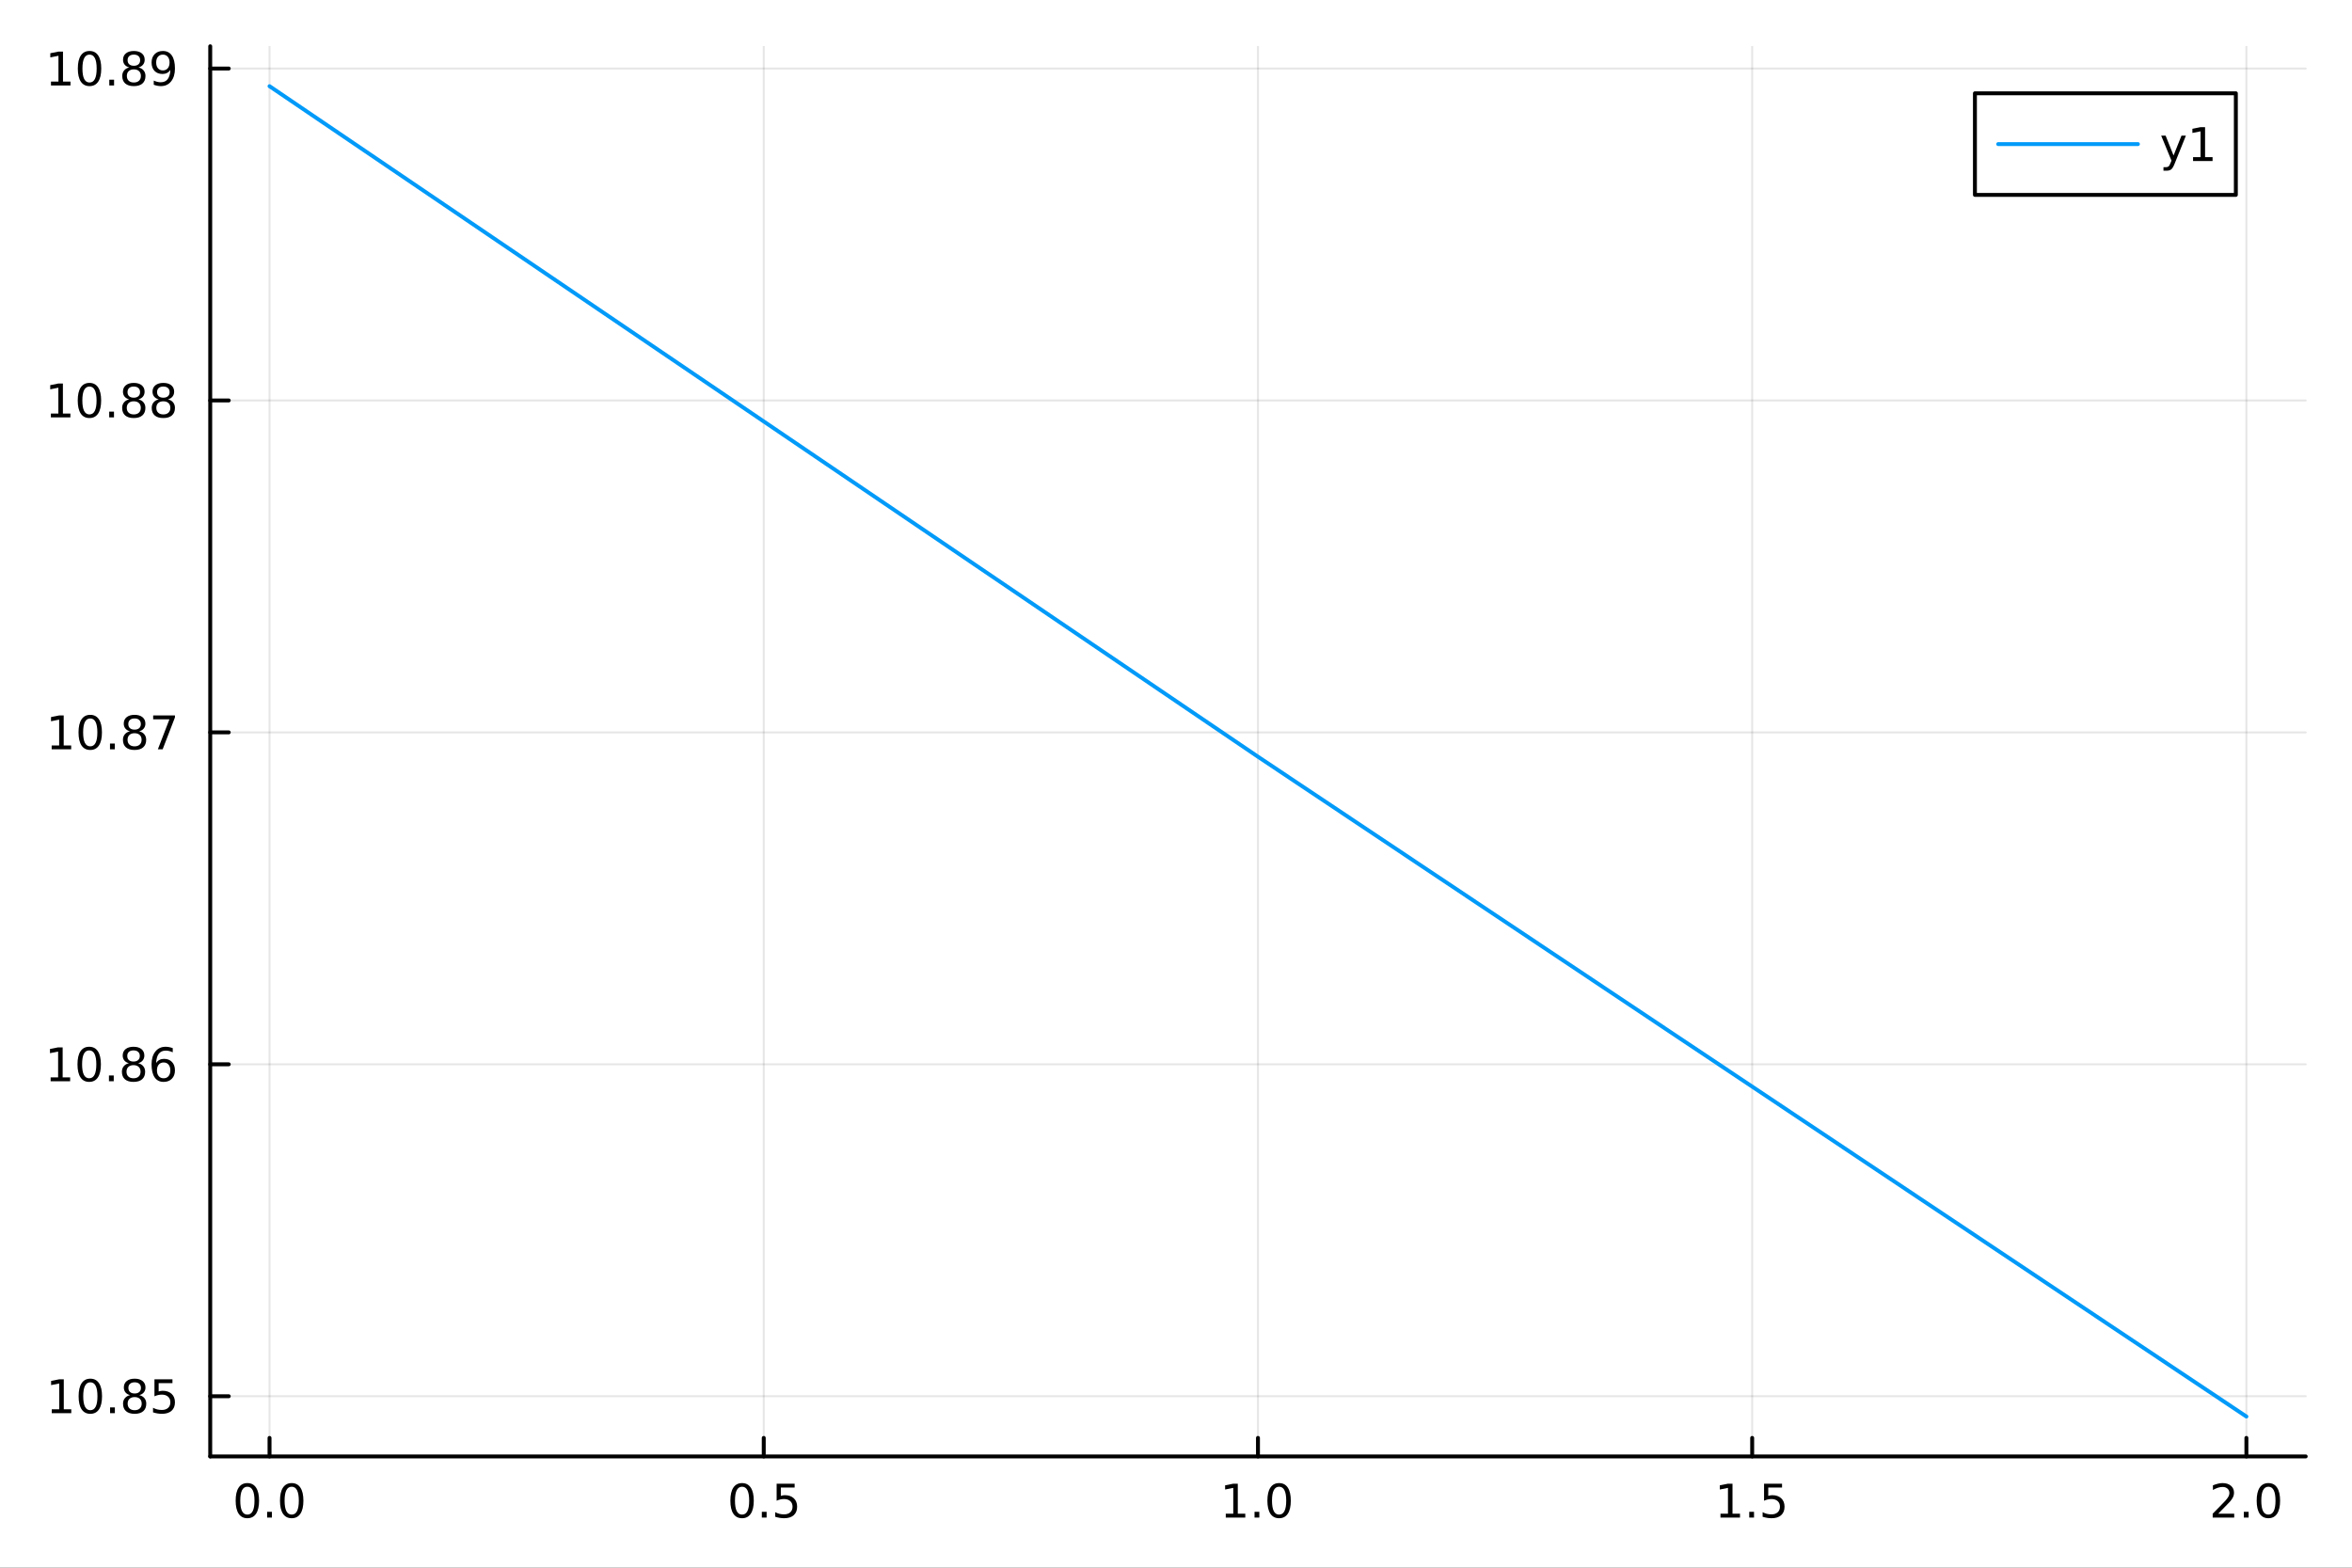 <?xml version="1.0" encoding="utf-8"?>
<svg xmlns="http://www.w3.org/2000/svg" xmlns:xlink="http://www.w3.org/1999/xlink" width="600" height="400" viewBox="0 0 2400 1600">
<rect x="0" y="0" width="2400" height="1600" fill="#333333" stroke="none"/>
<defs>
  <clipPath id="clip200">
    <rect x="0" y="0" width="2400" height="1600"/>
  </clipPath>
</defs>
<path clip-path="url(#clip200)" d="M0 1600 L2400 1600 L2400 0 L0 0  Z" fill="#ffffff" fill-rule="evenodd" fill-opacity="1"/>
<defs>
  <clipPath id="clip201">
    <rect x="480" y="0" width="1681" height="1600"/>
  </clipPath>
</defs>
<path clip-path="url(#clip200)" d="M214.515 1486.45 L2352.76 1486.45 L2352.76 47.244 L214.515 47.244  Z" fill="#ffffff" fill-rule="evenodd" fill-opacity="1"/>
<defs>
  <clipPath id="clip202">
    <rect x="214" y="47" width="2139" height="1440"/>
  </clipPath>
</defs>
<polyline clip-path="url(#clip202)" style="stroke:#000000; stroke-linecap:round; stroke-linejoin:round; stroke-width:2; stroke-opacity:0.1; fill:none" points="275.031,1486.45 275.031,47.244 "/>
<polyline clip-path="url(#clip202)" style="stroke:#000000; stroke-linecap:round; stroke-linejoin:round; stroke-width:2; stroke-opacity:0.1; fill:none" points="779.333,1486.45 779.333,47.244 "/>
<polyline clip-path="url(#clip202)" style="stroke:#000000; stroke-linecap:round; stroke-linejoin:round; stroke-width:2; stroke-opacity:0.1; fill:none" points="1283.64,1486.45 1283.64,47.244 "/>
<polyline clip-path="url(#clip202)" style="stroke:#000000; stroke-linecap:round; stroke-linejoin:round; stroke-width:2; stroke-opacity:0.1; fill:none" points="1787.94,1486.45 1787.94,47.244 "/>
<polyline clip-path="url(#clip202)" style="stroke:#000000; stroke-linecap:round; stroke-linejoin:round; stroke-width:2; stroke-opacity:0.1; fill:none" points="2292.24,1486.45 2292.24,47.244 "/>
<polyline clip-path="url(#clip200)" style="stroke:#000000; stroke-linecap:round; stroke-linejoin:round; stroke-width:4; stroke-opacity:1; fill:none" points="214.515,1486.45 2352.76,1486.45 "/>
<polyline clip-path="url(#clip200)" style="stroke:#000000; stroke-linecap:round; stroke-linejoin:round; stroke-width:4; stroke-opacity:1; fill:none" points="275.031,1486.45 275.031,1467.55 "/>
<polyline clip-path="url(#clip200)" style="stroke:#000000; stroke-linecap:round; stroke-linejoin:round; stroke-width:4; stroke-opacity:1; fill:none" points="779.333,1486.45 779.333,1467.55 "/>
<polyline clip-path="url(#clip200)" style="stroke:#000000; stroke-linecap:round; stroke-linejoin:round; stroke-width:4; stroke-opacity:1; fill:none" points="1283.64,1486.45 1283.64,1467.55 "/>
<polyline clip-path="url(#clip200)" style="stroke:#000000; stroke-linecap:round; stroke-linejoin:round; stroke-width:4; stroke-opacity:1; fill:none" points="1787.94,1486.45 1787.94,1467.55 "/>
<polyline clip-path="url(#clip200)" style="stroke:#000000; stroke-linecap:round; stroke-linejoin:round; stroke-width:4; stroke-opacity:1; fill:none" points="2292.24,1486.45 2292.24,1467.55 "/>
<path clip-path="url(#clip200)" d="M252.415 1517.37 Q248.804 1517.37 246.975 1520.93 Q245.17 1524.47 245.17 1531.6 Q245.17 1538.71 246.975 1542.27 Q248.804 1545.82 252.415 1545.82 Q256.049 1545.82 257.855 1542.27 Q259.684 1538.71 259.684 1531.6 Q259.684 1524.47 257.855 1520.93 Q256.049 1517.37 252.415 1517.37 M252.415 1513.66 Q258.225 1513.66 261.281 1518.27 Q264.36 1522.85 264.36 1531.6 Q264.36 1540.33 261.281 1544.94 Q258.225 1549.52 252.415 1549.52 Q246.605 1549.52 243.526 1544.94 Q240.471 1540.33 240.471 1531.6 Q240.471 1522.85 243.526 1518.27 Q246.605 1513.66 252.415 1513.66 Z" fill="#000000" fill-rule="nonzero" fill-opacity="1" /><path clip-path="url(#clip200)" d="M272.577 1542.97 L277.461 1542.97 L277.461 1548.85 L272.577 1548.85 L272.577 1542.97 Z" fill="#000000" fill-rule="nonzero" fill-opacity="1" /><path clip-path="url(#clip200)" d="M297.646 1517.37 Q294.035 1517.37 292.207 1520.93 Q290.401 1524.47 290.401 1531.6 Q290.401 1538.71 292.207 1542.27 Q294.035 1545.82 297.646 1545.82 Q301.281 1545.82 303.086 1542.27 Q304.915 1538.71 304.915 1531.6 Q304.915 1524.47 303.086 1520.93 Q301.281 1517.37 297.646 1517.37 M297.646 1513.66 Q303.457 1513.66 306.512 1518.27 Q309.591 1522.85 309.591 1531.6 Q309.591 1540.33 306.512 1544.94 Q303.457 1549.52 297.646 1549.52 Q291.836 1549.52 288.758 1544.94 Q285.702 1540.33 285.702 1531.6 Q285.702 1522.85 288.758 1518.27 Q291.836 1513.66 297.646 1513.66 Z" fill="#000000" fill-rule="nonzero" fill-opacity="1" /><path clip-path="url(#clip200)" d="M757.215 1517.37 Q753.604 1517.37 751.775 1520.93 Q749.97 1524.47 749.97 1531.6 Q749.97 1538.71 751.775 1542.27 Q753.604 1545.82 757.215 1545.82 Q760.849 1545.82 762.655 1542.27 Q764.484 1538.71 764.484 1531.6 Q764.484 1524.47 762.655 1520.93 Q760.849 1517.37 757.215 1517.37 M757.215 1513.66 Q763.025 1513.66 766.081 1518.27 Q769.159 1522.85 769.159 1531.6 Q769.159 1540.33 766.081 1544.94 Q763.025 1549.52 757.215 1549.52 Q751.405 1549.52 748.326 1544.94 Q745.271 1540.33 745.271 1531.6 Q745.271 1522.85 748.326 1518.27 Q751.405 1513.66 757.215 1513.66 Z" fill="#000000" fill-rule="nonzero" fill-opacity="1" /><path clip-path="url(#clip200)" d="M777.377 1542.97 L782.261 1542.97 L782.261 1548.85 L777.377 1548.85 L777.377 1542.97 Z" fill="#000000" fill-rule="nonzero" fill-opacity="1" /><path clip-path="url(#clip200)" d="M792.493 1514.29 L810.849 1514.29 L810.849 1518.22 L796.775 1518.22 L796.775 1526.7 Q797.794 1526.35 798.812 1526.19 Q799.831 1526 800.849 1526 Q806.636 1526 810.016 1529.17 Q813.395 1532.34 813.395 1537.76 Q813.395 1543.34 809.923 1546.44 Q806.451 1549.52 800.132 1549.52 Q797.956 1549.52 795.687 1549.15 Q793.442 1548.78 791.034 1548.04 L791.034 1543.34 Q793.118 1544.47 795.34 1545.03 Q797.562 1545.58 800.039 1545.58 Q804.044 1545.58 806.382 1543.48 Q808.719 1541.37 808.719 1537.76 Q808.719 1534.15 806.382 1532.04 Q804.044 1529.94 800.039 1529.94 Q798.164 1529.94 796.289 1530.35 Q794.437 1530.77 792.493 1531.65 L792.493 1514.29 Z" fill="#000000" fill-rule="nonzero" fill-opacity="1" /><path clip-path="url(#clip200)" d="M1250.79 1544.91 L1258.43 1544.91 L1258.43 1518.55 L1250.12 1520.21 L1250.12 1515.95 L1258.38 1514.29 L1263.06 1514.29 L1263.06 1544.91 L1270.7 1544.91 L1270.7 1548.85 L1250.79 1548.85 L1250.79 1544.91 Z" fill="#000000" fill-rule="nonzero" fill-opacity="1" /><path clip-path="url(#clip200)" d="M1280.14 1542.97 L1285.02 1542.97 L1285.02 1548.85 L1280.14 1548.85 L1280.14 1542.97 Z" fill="#000000" fill-rule="nonzero" fill-opacity="1" /><path clip-path="url(#clip200)" d="M1305.21 1517.37 Q1301.6 1517.37 1299.77 1520.93 Q1297.96 1524.47 1297.96 1531.6 Q1297.96 1538.71 1299.77 1542.27 Q1301.6 1545.82 1305.21 1545.82 Q1308.84 1545.82 1310.65 1542.27 Q1312.48 1538.71 1312.48 1531.6 Q1312.48 1524.47 1310.65 1520.93 Q1308.84 1517.37 1305.21 1517.37 M1305.21 1513.66 Q1311.02 1513.66 1314.07 1518.27 Q1317.15 1522.85 1317.15 1531.6 Q1317.15 1540.33 1314.07 1544.94 Q1311.02 1549.52 1305.21 1549.52 Q1299.4 1549.52 1296.32 1544.94 Q1293.26 1540.33 1293.26 1531.6 Q1293.26 1522.85 1296.32 1518.27 Q1299.4 1513.66 1305.21 1513.66 Z" fill="#000000" fill-rule="nonzero" fill-opacity="1" /><path clip-path="url(#clip200)" d="M1755.59 1544.91 L1763.23 1544.91 L1763.23 1518.55 L1754.92 1520.21 L1754.92 1515.95 L1763.18 1514.29 L1767.86 1514.29 L1767.86 1544.91 L1775.5 1544.91 L1775.5 1548.85 L1755.59 1548.85 L1755.59 1544.91 Z" fill="#000000" fill-rule="nonzero" fill-opacity="1" /><path clip-path="url(#clip200)" d="M1784.94 1542.97 L1789.82 1542.97 L1789.82 1548.85 L1784.94 1548.85 L1784.94 1542.97 Z" fill="#000000" fill-rule="nonzero" fill-opacity="1" /><path clip-path="url(#clip200)" d="M1800.06 1514.29 L1818.41 1514.29 L1818.41 1518.22 L1804.34 1518.22 L1804.34 1526.7 Q1805.36 1526.35 1806.37 1526.19 Q1807.39 1526 1808.41 1526 Q1814.2 1526 1817.58 1529.17 Q1820.96 1532.34 1820.96 1537.76 Q1820.96 1543.34 1817.49 1546.44 Q1814.01 1549.52 1807.69 1549.52 Q1805.52 1549.52 1803.25 1549.15 Q1801 1548.78 1798.6 1548.04 L1798.6 1543.34 Q1800.68 1544.47 1802.9 1545.03 Q1805.12 1545.58 1807.6 1545.58 Q1811.61 1545.58 1813.94 1543.48 Q1816.28 1541.37 1816.28 1537.76 Q1816.28 1534.15 1813.94 1532.04 Q1811.61 1529.94 1807.6 1529.94 Q1805.73 1529.94 1803.85 1530.35 Q1802 1530.77 1800.06 1531.65 L1800.06 1514.29 Z" fill="#000000" fill-rule="nonzero" fill-opacity="1" /><path clip-path="url(#clip200)" d="M2263.48 1544.91 L2279.8 1544.91 L2279.8 1548.85 L2257.85 1548.85 L2257.85 1544.91 Q2260.52 1542.16 2265.1 1537.53 Q2269.71 1532.88 2270.89 1531.53 Q2273.13 1529.01 2274.01 1527.27 Q2274.91 1525.51 2274.91 1523.82 Q2274.91 1521.07 2272.97 1519.33 Q2271.05 1517.6 2267.95 1517.6 Q2265.75 1517.6 2263.29 1518.36 Q2260.86 1519.13 2258.08 1520.68 L2258.08 1515.95 Q2260.91 1514.82 2263.36 1514.24 Q2265.82 1513.66 2267.85 1513.66 Q2273.22 1513.66 2276.42 1516.35 Q2279.61 1519.03 2279.61 1523.52 Q2279.61 1525.65 2278.8 1527.57 Q2278.02 1529.47 2275.91 1532.07 Q2275.33 1532.74 2272.23 1535.95 Q2269.13 1539.15 2263.48 1544.91 Z" fill="#000000" fill-rule="nonzero" fill-opacity="1" /><path clip-path="url(#clip200)" d="M2289.61 1542.97 L2294.5 1542.97 L2294.5 1548.85 L2289.61 1548.85 L2289.61 1542.97 Z" fill="#000000" fill-rule="nonzero" fill-opacity="1" /><path clip-path="url(#clip200)" d="M2314.68 1517.37 Q2311.07 1517.37 2309.24 1520.93 Q2307.44 1524.47 2307.44 1531.6 Q2307.44 1538.71 2309.24 1542.27 Q2311.07 1545.82 2314.68 1545.82 Q2318.32 1545.82 2320.12 1542.27 Q2321.95 1538.71 2321.95 1531.6 Q2321.95 1524.47 2320.12 1520.93 Q2318.32 1517.37 2314.68 1517.37 M2314.68 1513.66 Q2320.49 1513.66 2323.55 1518.27 Q2326.63 1522.85 2326.63 1531.6 Q2326.63 1540.33 2323.55 1544.94 Q2320.49 1549.52 2314.68 1549.52 Q2308.87 1549.52 2305.79 1544.94 Q2302.74 1540.33 2302.74 1531.6 Q2302.74 1522.85 2305.79 1518.27 Q2308.87 1513.66 2314.68 1513.66 Z" fill="#000000" fill-rule="nonzero" fill-opacity="1" /><polyline clip-path="url(#clip202)" style="stroke:#000000; stroke-linecap:round; stroke-linejoin:round; stroke-width:2; stroke-opacity:0.1; fill:none" points="214.515,1425.01 2352.76,1425.01 "/>
<polyline clip-path="url(#clip202)" style="stroke:#000000; stroke-linecap:round; stroke-linejoin:round; stroke-width:2; stroke-opacity:0.1; fill:none" points="214.515,1086.24 2352.76,1086.24 "/>
<polyline clip-path="url(#clip202)" style="stroke:#000000; stroke-linecap:round; stroke-linejoin:round; stroke-width:2; stroke-opacity:0.1; fill:none" points="214.515,747.473 2352.76,747.473 "/>
<polyline clip-path="url(#clip202)" style="stroke:#000000; stroke-linecap:round; stroke-linejoin:round; stroke-width:2; stroke-opacity:0.1; fill:none" points="214.515,408.706 2352.76,408.706 "/>
<polyline clip-path="url(#clip202)" style="stroke:#000000; stroke-linecap:round; stroke-linejoin:round; stroke-width:2; stroke-opacity:0.1; fill:none" points="214.515,69.939 2352.76,69.939 "/>
<polyline clip-path="url(#clip200)" style="stroke:#000000; stroke-linecap:round; stroke-linejoin:round; stroke-width:4; stroke-opacity:1; fill:none" points="214.515,1486.45 214.515,47.244 "/>
<polyline clip-path="url(#clip200)" style="stroke:#000000; stroke-linecap:round; stroke-linejoin:round; stroke-width:4; stroke-opacity:1; fill:none" points="214.515,1425.01 233.412,1425.01 "/>
<polyline clip-path="url(#clip200)" style="stroke:#000000; stroke-linecap:round; stroke-linejoin:round; stroke-width:4; stroke-opacity:1; fill:none" points="214.515,1086.24 233.412,1086.24 "/>
<polyline clip-path="url(#clip200)" style="stroke:#000000; stroke-linecap:round; stroke-linejoin:round; stroke-width:4; stroke-opacity:1; fill:none" points="214.515,747.473 233.412,747.473 "/>
<polyline clip-path="url(#clip200)" style="stroke:#000000; stroke-linecap:round; stroke-linejoin:round; stroke-width:4; stroke-opacity:1; fill:none" points="214.515,408.706 233.412,408.706 "/>
<polyline clip-path="url(#clip200)" style="stroke:#000000; stroke-linecap:round; stroke-linejoin:round; stroke-width:4; stroke-opacity:1; fill:none" points="214.515,69.939 233.412,69.939 "/>
<path clip-path="url(#clip200)" d="M52.821 1438.35 L60.46 1438.35 L60.46 1411.99 L52.15 1413.65 L52.15 1409.39 L60.413 1407.73 L65.089 1407.73 L65.089 1438.35 L72.728 1438.35 L72.728 1442.29 L52.821 1442.29 L52.821 1438.35 Z" fill="#000000" fill-rule="nonzero" fill-opacity="1" /><path clip-path="url(#clip200)" d="M92.172 1410.81 Q88.561 1410.81 86.733 1414.37 Q84.927 1417.91 84.927 1425.04 Q84.927 1432.15 86.733 1435.71 Q88.561 1439.26 92.172 1439.26 Q95.807 1439.26 97.612 1435.71 Q99.441 1432.15 99.441 1425.04 Q99.441 1417.91 97.612 1414.37 Q95.807 1410.81 92.172 1410.81 M92.172 1407.1 Q97.983 1407.1 101.038 1411.71 Q104.117 1416.29 104.117 1425.04 Q104.117 1433.77 101.038 1438.38 Q97.983 1442.96 92.172 1442.96 Q86.362 1442.96 83.284 1438.38 Q80.228 1433.77 80.228 1425.04 Q80.228 1416.29 83.284 1411.71 Q86.362 1407.1 92.172 1407.1 Z" fill="#000000" fill-rule="nonzero" fill-opacity="1" /><path clip-path="url(#clip200)" d="M112.334 1436.41 L117.219 1436.41 L117.219 1442.29 L112.334 1442.29 L112.334 1436.41 Z" fill="#000000" fill-rule="nonzero" fill-opacity="1" /><path clip-path="url(#clip200)" d="M137.404 1425.88 Q134.07 1425.88 132.149 1427.66 Q130.251 1429.44 130.251 1432.57 Q130.251 1435.69 132.149 1437.47 Q134.07 1439.26 137.404 1439.26 Q140.737 1439.26 142.658 1437.47 Q144.58 1435.67 144.58 1432.57 Q144.58 1429.44 142.658 1427.66 Q140.76 1425.88 137.404 1425.88 M132.728 1423.88 Q129.719 1423.14 128.029 1421.08 Q126.362 1419.02 126.362 1416.06 Q126.362 1411.92 129.302 1409.51 Q132.265 1407.1 137.404 1407.1 Q142.566 1407.1 145.506 1409.51 Q148.445 1411.92 148.445 1416.06 Q148.445 1419.02 146.756 1421.08 Q145.089 1423.14 142.103 1423.88 Q145.482 1424.67 147.357 1426.96 Q149.255 1429.26 149.255 1432.57 Q149.255 1437.59 146.177 1440.27 Q143.121 1442.96 137.404 1442.96 Q131.686 1442.96 128.607 1440.27 Q125.552 1437.59 125.552 1432.57 Q125.552 1429.26 127.45 1426.96 Q129.348 1424.67 132.728 1423.88 M131.015 1416.5 Q131.015 1419.19 132.682 1420.69 Q134.371 1422.2 137.404 1422.2 Q140.413 1422.2 142.103 1420.69 Q143.816 1419.19 143.816 1416.5 Q143.816 1413.82 142.103 1412.31 Q140.413 1410.81 137.404 1410.81 Q134.371 1410.81 132.682 1412.31 Q131.015 1413.82 131.015 1416.5 Z" fill="#000000" fill-rule="nonzero" fill-opacity="1" /><path clip-path="url(#clip200)" d="M157.612 1407.73 L175.968 1407.73 L175.968 1411.66 L161.894 1411.66 L161.894 1420.13 Q162.913 1419.79 163.931 1419.63 Q164.95 1419.44 165.968 1419.44 Q171.755 1419.44 175.135 1422.61 Q178.515 1425.78 178.515 1431.2 Q178.515 1436.78 175.042 1439.88 Q171.57 1442.96 165.251 1442.96 Q163.075 1442.96 160.806 1442.59 Q158.561 1442.22 156.154 1441.48 L156.154 1436.78 Q158.237 1437.91 160.459 1438.47 Q162.681 1439.02 165.158 1439.02 Q169.163 1439.02 171.501 1436.92 Q173.839 1434.81 173.839 1431.2 Q173.839 1427.59 171.501 1425.48 Q169.163 1423.38 165.158 1423.38 Q163.283 1423.38 161.408 1423.79 Q159.556 1424.21 157.612 1425.09 L157.612 1407.73 Z" fill="#000000" fill-rule="nonzero" fill-opacity="1" /><path clip-path="url(#clip200)" d="M51.663 1099.59 L59.302 1099.59 L59.302 1073.22 L50.992 1074.89 L50.992 1070.63 L59.256 1068.96 L63.932 1068.96 L63.932 1099.59 L71.571 1099.59 L71.571 1103.52 L51.663 1103.52 L51.663 1099.59 Z" fill="#000000" fill-rule="nonzero" fill-opacity="1" /><path clip-path="url(#clip200)" d="M91.015 1072.04 Q87.404 1072.04 85.575 1075.6 Q83.77 1079.15 83.77 1086.28 Q83.77 1093.38 85.575 1096.95 Q87.404 1100.49 91.015 1100.49 Q94.649 1100.49 96.455 1096.95 Q98.284 1093.38 98.284 1086.28 Q98.284 1079.15 96.455 1075.6 Q94.649 1072.04 91.015 1072.04 M91.015 1068.34 Q96.825 1068.34 99.881 1072.94 Q102.959 1077.53 102.959 1086.28 Q102.959 1095 99.881 1099.61 Q96.825 1104.19 91.015 1104.19 Q85.205 1104.19 82.126 1099.61 Q79.071 1095 79.071 1086.28 Q79.071 1077.53 82.126 1072.94 Q85.205 1068.34 91.015 1068.34 Z" fill="#000000" fill-rule="nonzero" fill-opacity="1" /><path clip-path="url(#clip200)" d="M111.177 1097.64 L116.061 1097.64 L116.061 1103.52 L111.177 1103.52 L111.177 1097.64 Z" fill="#000000" fill-rule="nonzero" fill-opacity="1" /><path clip-path="url(#clip200)" d="M136.246 1087.11 Q132.913 1087.11 130.992 1088.89 Q129.094 1090.67 129.094 1093.8 Q129.094 1096.92 130.992 1098.71 Q132.913 1100.49 136.246 1100.49 Q139.58 1100.49 141.501 1098.71 Q143.422 1096.9 143.422 1093.8 Q143.422 1090.67 141.501 1088.89 Q139.603 1087.11 136.246 1087.11 M131.57 1085.12 Q128.561 1084.38 126.871 1082.32 Q125.205 1080.26 125.205 1077.29 Q125.205 1073.15 128.144 1070.74 Q131.107 1068.34 136.246 1068.34 Q141.408 1068.34 144.348 1070.74 Q147.288 1073.15 147.288 1077.29 Q147.288 1080.26 145.598 1082.32 Q143.931 1084.38 140.945 1085.12 Q144.325 1085.9 146.2 1088.2 Q148.098 1090.49 148.098 1093.8 Q148.098 1098.82 145.019 1101.51 Q141.964 1104.19 136.246 1104.19 Q130.529 1104.19 127.45 1101.51 Q124.395 1098.82 124.395 1093.8 Q124.395 1090.49 126.293 1088.2 Q128.191 1085.9 131.57 1085.12 M129.857 1077.73 Q129.857 1080.42 131.524 1081.92 Q133.214 1083.43 136.246 1083.43 Q139.256 1083.43 140.945 1081.92 Q142.658 1080.42 142.658 1077.73 Q142.658 1075.05 140.945 1073.54 Q139.256 1072.04 136.246 1072.04 Q133.214 1072.04 131.524 1073.54 Q129.857 1075.05 129.857 1077.73 Z" fill="#000000" fill-rule="nonzero" fill-opacity="1" /><path clip-path="url(#clip200)" d="M166.987 1084.38 Q163.839 1084.38 161.987 1086.53 Q160.158 1088.68 160.158 1092.43 Q160.158 1096.16 161.987 1098.34 Q163.839 1100.49 166.987 1100.49 Q170.135 1100.49 171.964 1098.34 Q173.816 1096.16 173.816 1092.43 Q173.816 1088.68 171.964 1086.53 Q170.135 1084.38 166.987 1084.38 M176.269 1069.72 L176.269 1073.98 Q174.51 1073.15 172.704 1072.71 Q170.922 1072.27 169.163 1072.27 Q164.533 1072.27 162.079 1075.4 Q159.649 1078.52 159.302 1084.84 Q160.667 1082.83 162.728 1081.76 Q164.788 1080.67 167.265 1080.67 Q172.473 1080.67 175.482 1083.84 Q178.515 1086.99 178.515 1092.43 Q178.515 1097.76 175.366 1100.97 Q172.218 1104.19 166.987 1104.19 Q160.992 1104.19 157.82 1099.61 Q154.649 1095 154.649 1086.28 Q154.649 1078.08 158.538 1073.22 Q162.427 1068.34 168.978 1068.34 Q170.737 1068.34 172.519 1068.68 Q174.325 1069.03 176.269 1069.72 Z" fill="#000000" fill-rule="nonzero" fill-opacity="1" /><path clip-path="url(#clip200)" d="M52.728 760.818 L60.367 760.818 L60.367 734.453 L52.057 736.119 L52.057 731.86 L60.321 730.193 L64.997 730.193 L64.997 760.818 L72.635 760.818 L72.635 764.753 L52.728 764.753 L52.728 760.818 Z" fill="#000000" fill-rule="nonzero" fill-opacity="1" /><path clip-path="url(#clip200)" d="M92.08 733.272 Q88.469 733.272 86.64 736.837 Q84.835 740.378 84.835 747.508 Q84.835 754.614 86.64 758.179 Q88.469 761.721 92.08 761.721 Q95.714 761.721 97.52 758.179 Q99.348 754.614 99.348 747.508 Q99.348 740.378 97.52 736.837 Q95.714 733.272 92.08 733.272 M92.08 729.568 Q97.89 729.568 100.946 734.175 Q104.024 738.758 104.024 747.508 Q104.024 756.235 100.946 760.841 Q97.89 765.425 92.08 765.425 Q86.27 765.425 83.191 760.841 Q80.135 756.235 80.135 747.508 Q80.135 738.758 83.191 734.175 Q86.27 729.568 92.08 729.568 Z" fill="#000000" fill-rule="nonzero" fill-opacity="1" /><path clip-path="url(#clip200)" d="M112.242 758.874 L117.126 758.874 L117.126 764.753 L112.242 764.753 L112.242 758.874 Z" fill="#000000" fill-rule="nonzero" fill-opacity="1" /><path clip-path="url(#clip200)" d="M137.311 748.341 Q133.978 748.341 132.057 750.124 Q130.158 751.906 130.158 755.031 Q130.158 758.156 132.057 759.938 Q133.978 761.721 137.311 761.721 Q140.644 761.721 142.566 759.938 Q144.487 758.133 144.487 755.031 Q144.487 751.906 142.566 750.124 Q140.668 748.341 137.311 748.341 M132.635 746.351 Q129.626 745.61 127.936 743.55 Q126.27 741.49 126.27 738.527 Q126.27 734.383 129.209 731.976 Q132.172 729.568 137.311 729.568 Q142.473 729.568 145.413 731.976 Q148.353 734.383 148.353 738.527 Q148.353 741.49 146.663 743.55 Q144.996 745.61 142.01 746.351 Q145.39 747.138 147.265 749.429 Q149.163 751.721 149.163 755.031 Q149.163 760.054 146.084 762.739 Q143.029 765.425 137.311 765.425 Q131.594 765.425 128.515 762.739 Q125.459 760.054 125.459 755.031 Q125.459 751.721 127.357 749.429 Q129.256 747.138 132.635 746.351 M130.922 738.966 Q130.922 741.652 132.589 743.156 Q134.279 744.661 137.311 744.661 Q140.32 744.661 142.01 743.156 Q143.723 741.652 143.723 738.966 Q143.723 736.281 142.01 734.777 Q140.32 733.272 137.311 733.272 Q134.279 733.272 132.589 734.777 Q130.922 736.281 130.922 738.966 Z" fill="#000000" fill-rule="nonzero" fill-opacity="1" /><path clip-path="url(#clip200)" d="M156.292 730.193 L178.515 730.193 L178.515 732.184 L165.968 764.753 L161.084 764.753 L172.89 734.128 L156.292 734.128 L156.292 730.193 Z" fill="#000000" fill-rule="nonzero" fill-opacity="1" /><path clip-path="url(#clip200)" d="M51.918 422.051 L59.557 422.051 L59.557 395.685 L51.247 397.352 L51.247 393.093 L59.511 391.426 L64.186 391.426 L64.186 422.051 L71.825 422.051 L71.825 425.986 L51.918 425.986 L51.918 422.051 Z" fill="#000000" fill-rule="nonzero" fill-opacity="1" /><path clip-path="url(#clip200)" d="M91.27 394.505 Q87.659 394.505 85.83 398.07 Q84.024 401.611 84.024 408.741 Q84.024 415.847 85.83 419.412 Q87.659 422.954 91.27 422.954 Q94.904 422.954 96.71 419.412 Q98.538 415.847 98.538 408.741 Q98.538 401.611 96.71 398.07 Q94.904 394.505 91.27 394.505 M91.27 390.801 Q97.08 390.801 100.135 395.408 Q103.214 399.991 103.214 408.741 Q103.214 417.468 100.135 422.074 Q97.08 426.657 91.27 426.657 Q85.46 426.657 82.381 422.074 Q79.325 417.468 79.325 408.741 Q79.325 399.991 82.381 395.408 Q85.46 390.801 91.27 390.801 Z" fill="#000000" fill-rule="nonzero" fill-opacity="1" /><path clip-path="url(#clip200)" d="M111.432 420.107 L116.316 420.107 L116.316 425.986 L111.432 425.986 L111.432 420.107 Z" fill="#000000" fill-rule="nonzero" fill-opacity="1" /><path clip-path="url(#clip200)" d="M136.501 409.574 Q133.168 409.574 131.246 411.357 Q129.348 413.139 129.348 416.264 Q129.348 419.389 131.246 421.171 Q133.168 422.954 136.501 422.954 Q139.834 422.954 141.756 421.171 Q143.677 419.366 143.677 416.264 Q143.677 413.139 141.756 411.357 Q139.857 409.574 136.501 409.574 M131.825 407.583 Q128.816 406.843 127.126 404.783 Q125.459 402.722 125.459 399.759 Q125.459 395.616 128.399 393.209 Q131.362 390.801 136.501 390.801 Q141.663 390.801 144.603 393.209 Q147.543 395.616 147.543 399.759 Q147.543 402.722 145.853 404.783 Q144.186 406.843 141.2 407.583 Q144.58 408.37 146.455 410.662 Q148.353 412.954 148.353 416.264 Q148.353 421.287 145.274 423.972 Q142.218 426.657 136.501 426.657 Q130.783 426.657 127.705 423.972 Q124.649 421.287 124.649 416.264 Q124.649 412.954 126.547 410.662 Q128.445 408.37 131.825 407.583 M130.112 400.199 Q130.112 402.884 131.779 404.389 Q133.469 405.894 136.501 405.894 Q139.51 405.894 141.2 404.389 Q142.913 402.884 142.913 400.199 Q142.913 397.514 141.2 396.009 Q139.51 394.505 136.501 394.505 Q133.469 394.505 131.779 396.009 Q130.112 397.514 130.112 400.199 Z" fill="#000000" fill-rule="nonzero" fill-opacity="1" /><path clip-path="url(#clip200)" d="M166.663 409.574 Q163.329 409.574 161.408 411.357 Q159.51 413.139 159.51 416.264 Q159.51 419.389 161.408 421.171 Q163.329 422.954 166.663 422.954 Q169.996 422.954 171.917 421.171 Q173.839 419.366 173.839 416.264 Q173.839 413.139 171.917 411.357 Q170.019 409.574 166.663 409.574 M161.987 407.583 Q158.978 406.843 157.288 404.783 Q155.621 402.722 155.621 399.759 Q155.621 395.616 158.561 393.209 Q161.524 390.801 166.663 390.801 Q171.825 390.801 174.765 393.209 Q177.704 395.616 177.704 399.759 Q177.704 402.722 176.015 404.783 Q174.348 406.843 171.362 407.583 Q174.741 408.37 176.616 410.662 Q178.515 412.954 178.515 416.264 Q178.515 421.287 175.436 423.972 Q172.38 426.657 166.663 426.657 Q160.945 426.657 157.867 423.972 Q154.811 421.287 154.811 416.264 Q154.811 412.954 156.709 410.662 Q158.607 408.37 161.987 407.583 M160.274 400.199 Q160.274 402.884 161.941 404.389 Q163.63 405.894 166.663 405.894 Q169.672 405.894 171.362 404.389 Q173.075 402.884 173.075 400.199 Q173.075 397.514 171.362 396.009 Q169.672 394.505 166.663 394.505 Q163.63 394.505 161.941 396.009 Q160.274 397.514 160.274 400.199 Z" fill="#000000" fill-rule="nonzero" fill-opacity="1" /><path clip-path="url(#clip200)" d="M52.011 83.284 L59.65 83.284 L59.65 56.918 L51.339 58.585 L51.339 54.326 L59.603 52.659 L64.279 52.659 L64.279 83.284 L71.918 83.284 L71.918 87.219 L52.011 87.219 L52.011 83.284 Z" fill="#000000" fill-rule="nonzero" fill-opacity="1" /><path clip-path="url(#clip200)" d="M91.362 55.738 Q87.751 55.738 85.922 59.303 Q84.117 62.844 84.117 69.974 Q84.117 77.08 85.922 80.645 Q87.751 84.187 91.362 84.187 Q94.996 84.187 96.802 80.645 Q98.631 77.08 98.631 69.974 Q98.631 62.844 96.802 59.303 Q94.996 55.738 91.362 55.738 M91.362 52.034 Q97.172 52.034 100.228 56.64 Q103.307 61.224 103.307 69.974 Q103.307 78.701 100.228 83.307 Q97.172 87.89 91.362 87.89 Q85.552 87.89 82.473 83.307 Q79.418 78.701 79.418 69.974 Q79.418 61.224 82.473 56.64 Q85.552 52.034 91.362 52.034 Z" fill="#000000" fill-rule="nonzero" fill-opacity="1" /><path clip-path="url(#clip200)" d="M111.524 81.339 L116.408 81.339 L116.408 87.219 L111.524 87.219 L111.524 81.339 Z" fill="#000000" fill-rule="nonzero" fill-opacity="1" /><path clip-path="url(#clip200)" d="M136.594 70.807 Q133.26 70.807 131.339 72.589 Q129.441 74.372 129.441 77.497 Q129.441 80.622 131.339 82.404 Q133.26 84.187 136.594 84.187 Q139.927 84.187 141.848 82.404 Q143.769 80.599 143.769 77.497 Q143.769 74.372 141.848 72.589 Q139.95 70.807 136.594 70.807 M131.918 68.816 Q128.908 68.076 127.219 66.015 Q125.552 63.955 125.552 60.992 Q125.552 56.849 128.492 54.441 Q131.455 52.034 136.594 52.034 Q141.756 52.034 144.695 54.441 Q147.635 56.849 147.635 60.992 Q147.635 63.955 145.945 66.015 Q144.279 68.076 141.293 68.816 Q144.672 69.603 146.547 71.895 Q148.445 74.187 148.445 77.497 Q148.445 82.52 145.367 85.205 Q142.311 87.89 136.594 87.89 Q130.876 87.89 127.797 85.205 Q124.742 82.52 124.742 77.497 Q124.742 74.187 126.64 71.895 Q128.538 69.603 131.918 68.816 M130.205 61.432 Q130.205 64.117 131.871 65.622 Q133.561 67.126 136.594 67.126 Q139.603 67.126 141.293 65.622 Q143.006 64.117 143.006 61.432 Q143.006 58.747 141.293 57.242 Q139.603 55.738 136.594 55.738 Q133.561 55.738 131.871 57.242 Q130.205 58.747 130.205 61.432 Z" fill="#000000" fill-rule="nonzero" fill-opacity="1" /><path clip-path="url(#clip200)" d="M156.894 86.501 L156.894 82.242 Q158.654 83.076 160.459 83.515 Q162.265 83.955 164.001 83.955 Q168.63 83.955 171.061 80.853 Q173.515 77.728 173.862 71.386 Q172.519 73.376 170.459 74.441 Q168.399 75.506 165.899 75.506 Q160.714 75.506 157.681 72.381 Q154.672 69.233 154.672 63.793 Q154.672 58.469 157.82 55.252 Q160.968 52.034 166.2 52.034 Q172.195 52.034 175.343 56.64 Q178.515 61.224 178.515 69.974 Q178.515 78.145 174.626 83.029 Q170.76 87.89 164.209 87.89 Q162.45 87.89 160.644 87.543 Q158.839 87.196 156.894 86.501 M166.2 71.849 Q169.348 71.849 171.177 69.696 Q173.029 67.543 173.029 63.793 Q173.029 60.066 171.177 57.914 Q169.348 55.738 166.2 55.738 Q163.052 55.738 161.2 57.914 Q159.371 60.066 159.371 63.793 Q159.371 67.543 161.2 69.696 Q163.052 71.849 166.2 71.849 Z" fill="#000000" fill-rule="nonzero" fill-opacity="1" /><polyline clip-path="url(#clip202)" style="stroke:#009af9; stroke-linecap:round; stroke-linejoin:round; stroke-width:4; stroke-opacity:1; fill:none" points="275.031,87.976 1283.64,772.311 2292.24,1445.72 "/>
<path clip-path="url(#clip200)" d="M2015.23 198.898 L2281.48 198.898 L2281.48 95.218 L2015.23 95.218  Z" fill="#ffffff" fill-rule="evenodd" fill-opacity="1"/>
<polyline clip-path="url(#clip200)" style="stroke:#000000; stroke-linecap:round; stroke-linejoin:round; stroke-width:4; stroke-opacity:1; fill:none" points="2015.23,198.898 2281.48,198.898 2281.48,95.218 2015.23,95.218 2015.23,198.898 "/>
<polyline clip-path="url(#clip200)" style="stroke:#009af9; stroke-linecap:round; stroke-linejoin:round; stroke-width:4; stroke-opacity:1; fill:none" points="2038.99,147.058 2181.53,147.058 "/>
<path clip-path="url(#clip200)" d="M2219.14 166.745 Q2217.33 171.375 2215.62 172.787 Q2213.9 174.199 2211.03 174.199 L2207.63 174.199 L2207.63 170.634 L2210.13 170.634 Q2211.89 170.634 2212.86 169.8 Q2213.83 168.967 2215.01 165.865 L2215.78 163.921 L2205.29 138.412 L2209.81 138.412 L2217.91 158.689 L2226.01 138.412 L2230.52 138.412 L2219.14 166.745 Z" fill="#000000" fill-rule="nonzero" fill-opacity="1" /><path clip-path="url(#clip200)" d="M2237.82 160.402 L2245.45 160.402 L2245.45 134.037 L2237.14 135.703 L2237.14 131.444 L2245.41 129.778 L2250.08 129.778 L2250.08 160.402 L2257.72 160.402 L2257.72 164.338 L2237.82 164.338 L2237.82 160.402 Z" fill="#000000" fill-rule="nonzero" fill-opacity="1" /></svg>
